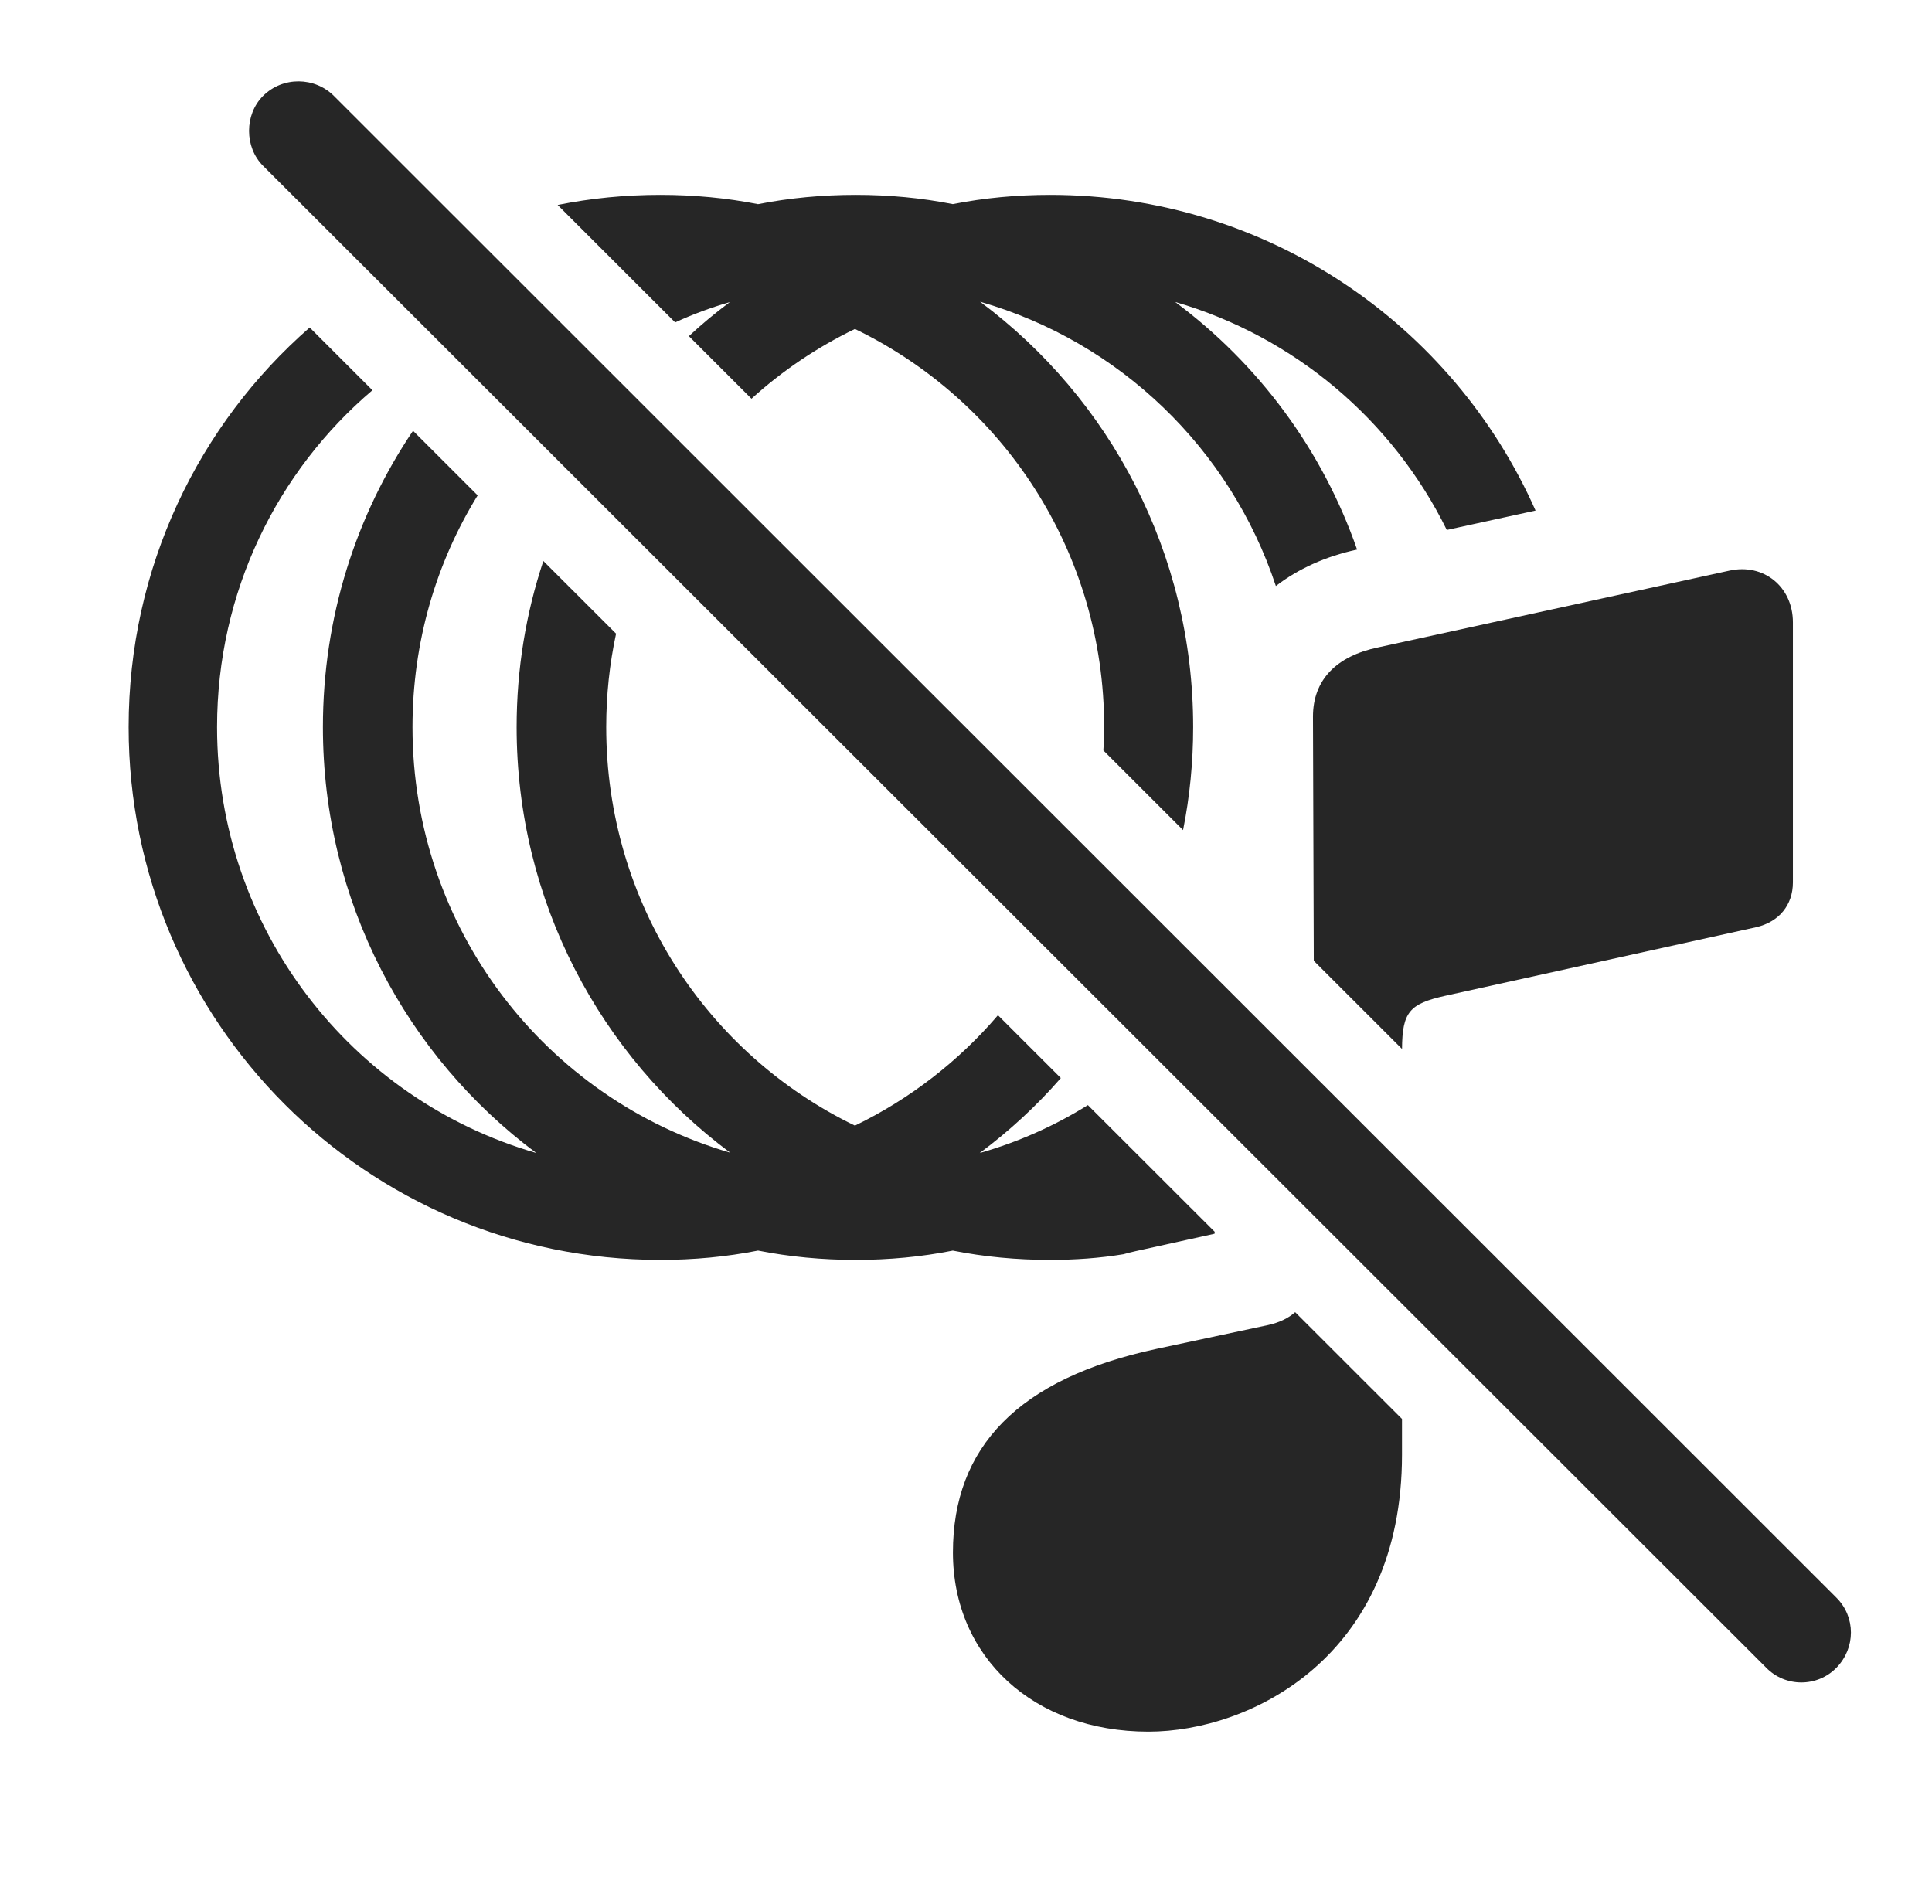 <?xml version="1.0" encoding="UTF-8"?>
<!--Generator: Apple Native CoreSVG 326-->
<!DOCTYPE svg
PUBLIC "-//W3C//DTD SVG 1.1//EN"
       "http://www.w3.org/Graphics/SVG/1.1/DTD/svg11.dtd">
<svg version="1.1" xmlns="http://www.w3.org/2000/svg" xmlns:xlink="http://www.w3.org/1999/xlink" viewBox="0 0 64.868 63.926">
 <g>
  <rect height="63.926" opacity="0" width="64.868" x="0" y="0"/>
  <path d="M12.505 13.104C9.308 15.82 7.288 19.874 7.288 24.414C7.288 31.205 11.809 36.922 18.005 38.715C13.647 35.467 10.842 30.27 10.842 24.414C10.842 20.727 11.954 17.303 13.868 14.465L16.038 16.634C14.646 18.891 13.85 21.556 13.85 24.414C13.85 31.192 18.328 36.9 24.517 38.705C20.159 35.458 17.346 30.264 17.346 24.414C17.346 22.465 17.659 20.589 18.243 18.837L20.685 21.277C20.467 22.287 20.354 23.337 20.354 24.414C20.354 30.308 23.739 35.392 28.705 37.796C30.554 36.901 32.187 35.633 33.507 34.089L35.618 36.199C34.805 37.133 33.89 37.976 32.895 38.717C34.19 38.347 35.411 37.803 36.526 37.107L40.783 41.36L40.784 41.421L40.75 41.433L38.127 42.012C37.989 42.043 37.852 42.075 37.724 42.114C36.922 42.247 36.096 42.305 35.256 42.305C34.14 42.305 33.047 42.203 31.991 41.993C30.938 42.203 29.847 42.305 28.733 42.305C27.61 42.305 26.512 42.202 25.452 41.992C24.391 42.202 23.293 42.305 22.17 42.305C12.307 42.305 4.319 34.297 4.319 24.414C4.319 19.058 6.665 14.258 10.398 10.998ZM51.557 17.144L48.577 17.795C46.765 14.111 43.463 11.304 39.456 10.14C42.249 12.216 44.4 15.101 45.565 18.454L45.549 18.457C44.51 18.683 43.589 19.099 42.838 19.677C41.312 15.069 37.593 11.48 32.906 10.132C37.26 13.374 40.061 18.562 40.061 24.414C40.061 25.598 39.946 26.756 39.722 27.873L37.045 25.197C37.066 24.939 37.073 24.677 37.073 24.414C37.073 18.521 33.668 13.446 28.705 11.047C27.433 11.662 26.264 12.452 25.232 13.389L23.13 11.288C23.566 10.881 24.027 10.501 24.506 10.144C23.873 10.328 23.258 10.554 22.669 10.827L18.723 6.882C19.837 6.657 20.99 6.543 22.17 6.543C23.293 6.543 24.391 6.646 25.452 6.855C26.512 6.646 27.61 6.543 28.733 6.543C29.847 6.543 30.938 6.645 31.991 6.854C33.047 6.645 34.14 6.543 35.256 6.543C42.532 6.543 48.788 10.89 51.557 17.144Z" fill="black" fill-opacity="0.85"/>
  <path d="M47.073 47.645L47.073 48.848C47.073 55.625 41.995 58.145 38.557 58.145C34.709 58.145 31.995 55.645 31.995 52.129C31.995 48.594 34.182 46.289 38.831 45.293L42.581 44.492C42.949 44.41 43.251 44.267 43.486 44.06ZM60.198 20.898L60.198 29.629C60.198 30.391 59.729 30.957 58.967 31.133L48.518 33.438C47.33 33.706 47.082 33.974 47.074 35.222L44.111 32.261L44.084 24.062C44.084 22.832 44.866 22.031 46.272 21.738L58.069 19.16C59.221 18.906 60.198 19.707 60.198 20.898Z" fill="black" fill-opacity="0.85"/>
  <path d="M59.299 55.996C59.944 56.66 61.018 56.66 61.663 55.996C62.307 55.332 62.307 54.297 61.663 53.652L11.213 3.223C10.569 2.578 9.495 2.559 8.831 3.223C8.206 3.848 8.206 4.941 8.831 5.566Z" fill="black" fill-opacity="0.85"/>
 </g>
</svg>
